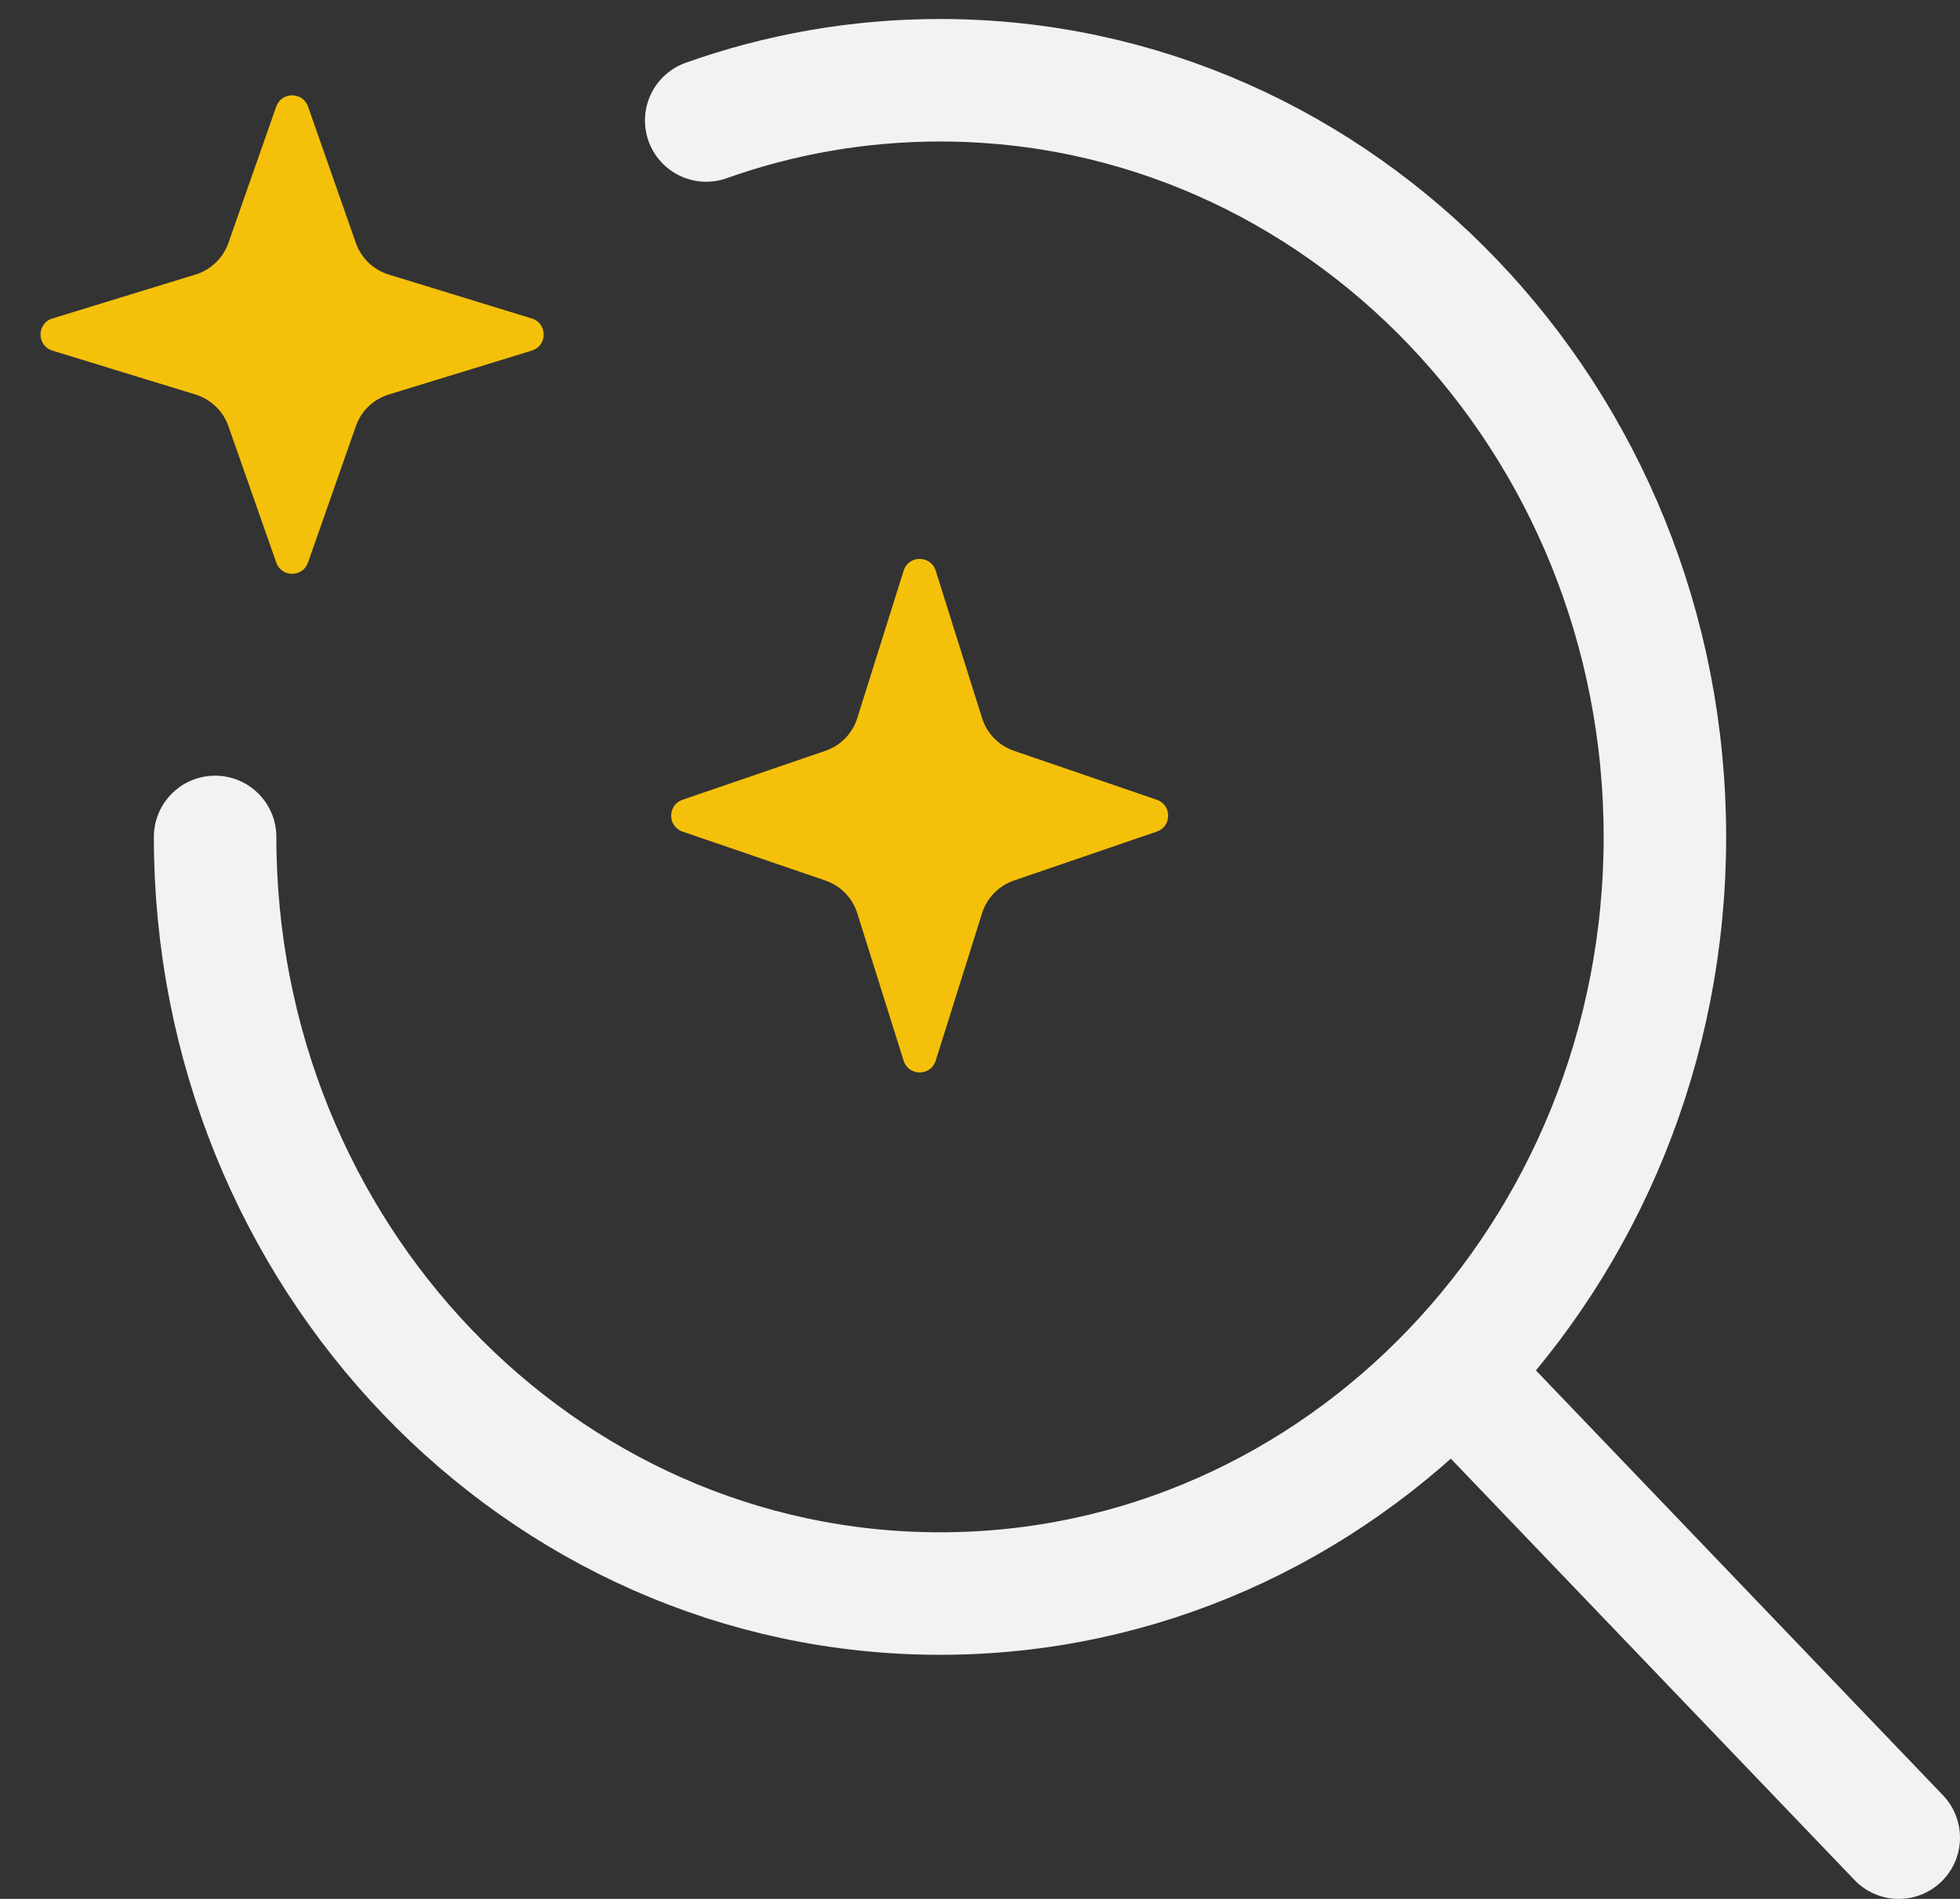 <svg width="32" height="31" viewBox="0 0 32 31" fill="none" xmlns="http://www.w3.org/2000/svg">
<rect x="0" y="0" width="32" height="31" fill="#333333" stroke="none"/>
<path d="M16.034 14.908L15.277 17.315C15.197 17.572 14.833 17.572 14.753 17.315L13.996 14.908C13.917 14.658 13.725 14.46 13.476 14.375L11.144 13.576C10.896 13.491 10.896 13.141 11.144 13.056L13.476 12.257C13.725 12.172 13.917 11.974 13.996 11.724L14.753 9.317C14.833 9.06 15.197 9.06 15.277 9.317L16.034 11.724C16.113 11.974 16.306 12.172 16.554 12.257L18.886 13.056C19.134 13.141 19.134 13.491 18.886 13.576L16.554 14.375C16.306 14.46 16.113 14.658 16.034 14.908Z" fill="#F4C00A"/>
<path d="M5.81 6.957L5.029 9.183C4.943 9.429 4.596 9.429 4.51 9.183L3.729 6.957C3.642 6.71 3.443 6.518 3.192 6.441L0.856 5.724C0.597 5.645 0.597 5.278 0.856 5.199L3.192 4.482C3.443 4.405 3.642 4.213 3.729 3.966L4.51 1.74C4.596 1.495 4.943 1.495 5.029 1.74L5.81 3.966C5.896 4.213 6.095 4.405 6.346 4.482L8.682 5.199C8.941 5.278 8.941 5.645 8.682 5.724L6.346 6.441C6.095 6.518 5.896 6.71 5.81 6.957Z" fill="#F4C00A"/>
<path d="M3.512 13.663C3.512 20.485 8.811 26.015 15.347 26.015C21.884 26.015 27.182 20.485 27.182 13.663C27.182 6.841 21.884 1.31 15.347 1.31C14.011 1.31 12.727 1.541 11.53 1.967" stroke="#F2F2F2" stroke-width="2" stroke-linecap="round" stroke-linejoin="round"/>
<path d="M31 30L26.491 25.294L23.746 22.429" stroke="#F2F2F2" stroke-width="2" stroke-linecap="round" stroke-linejoin="round"/>
</svg>

